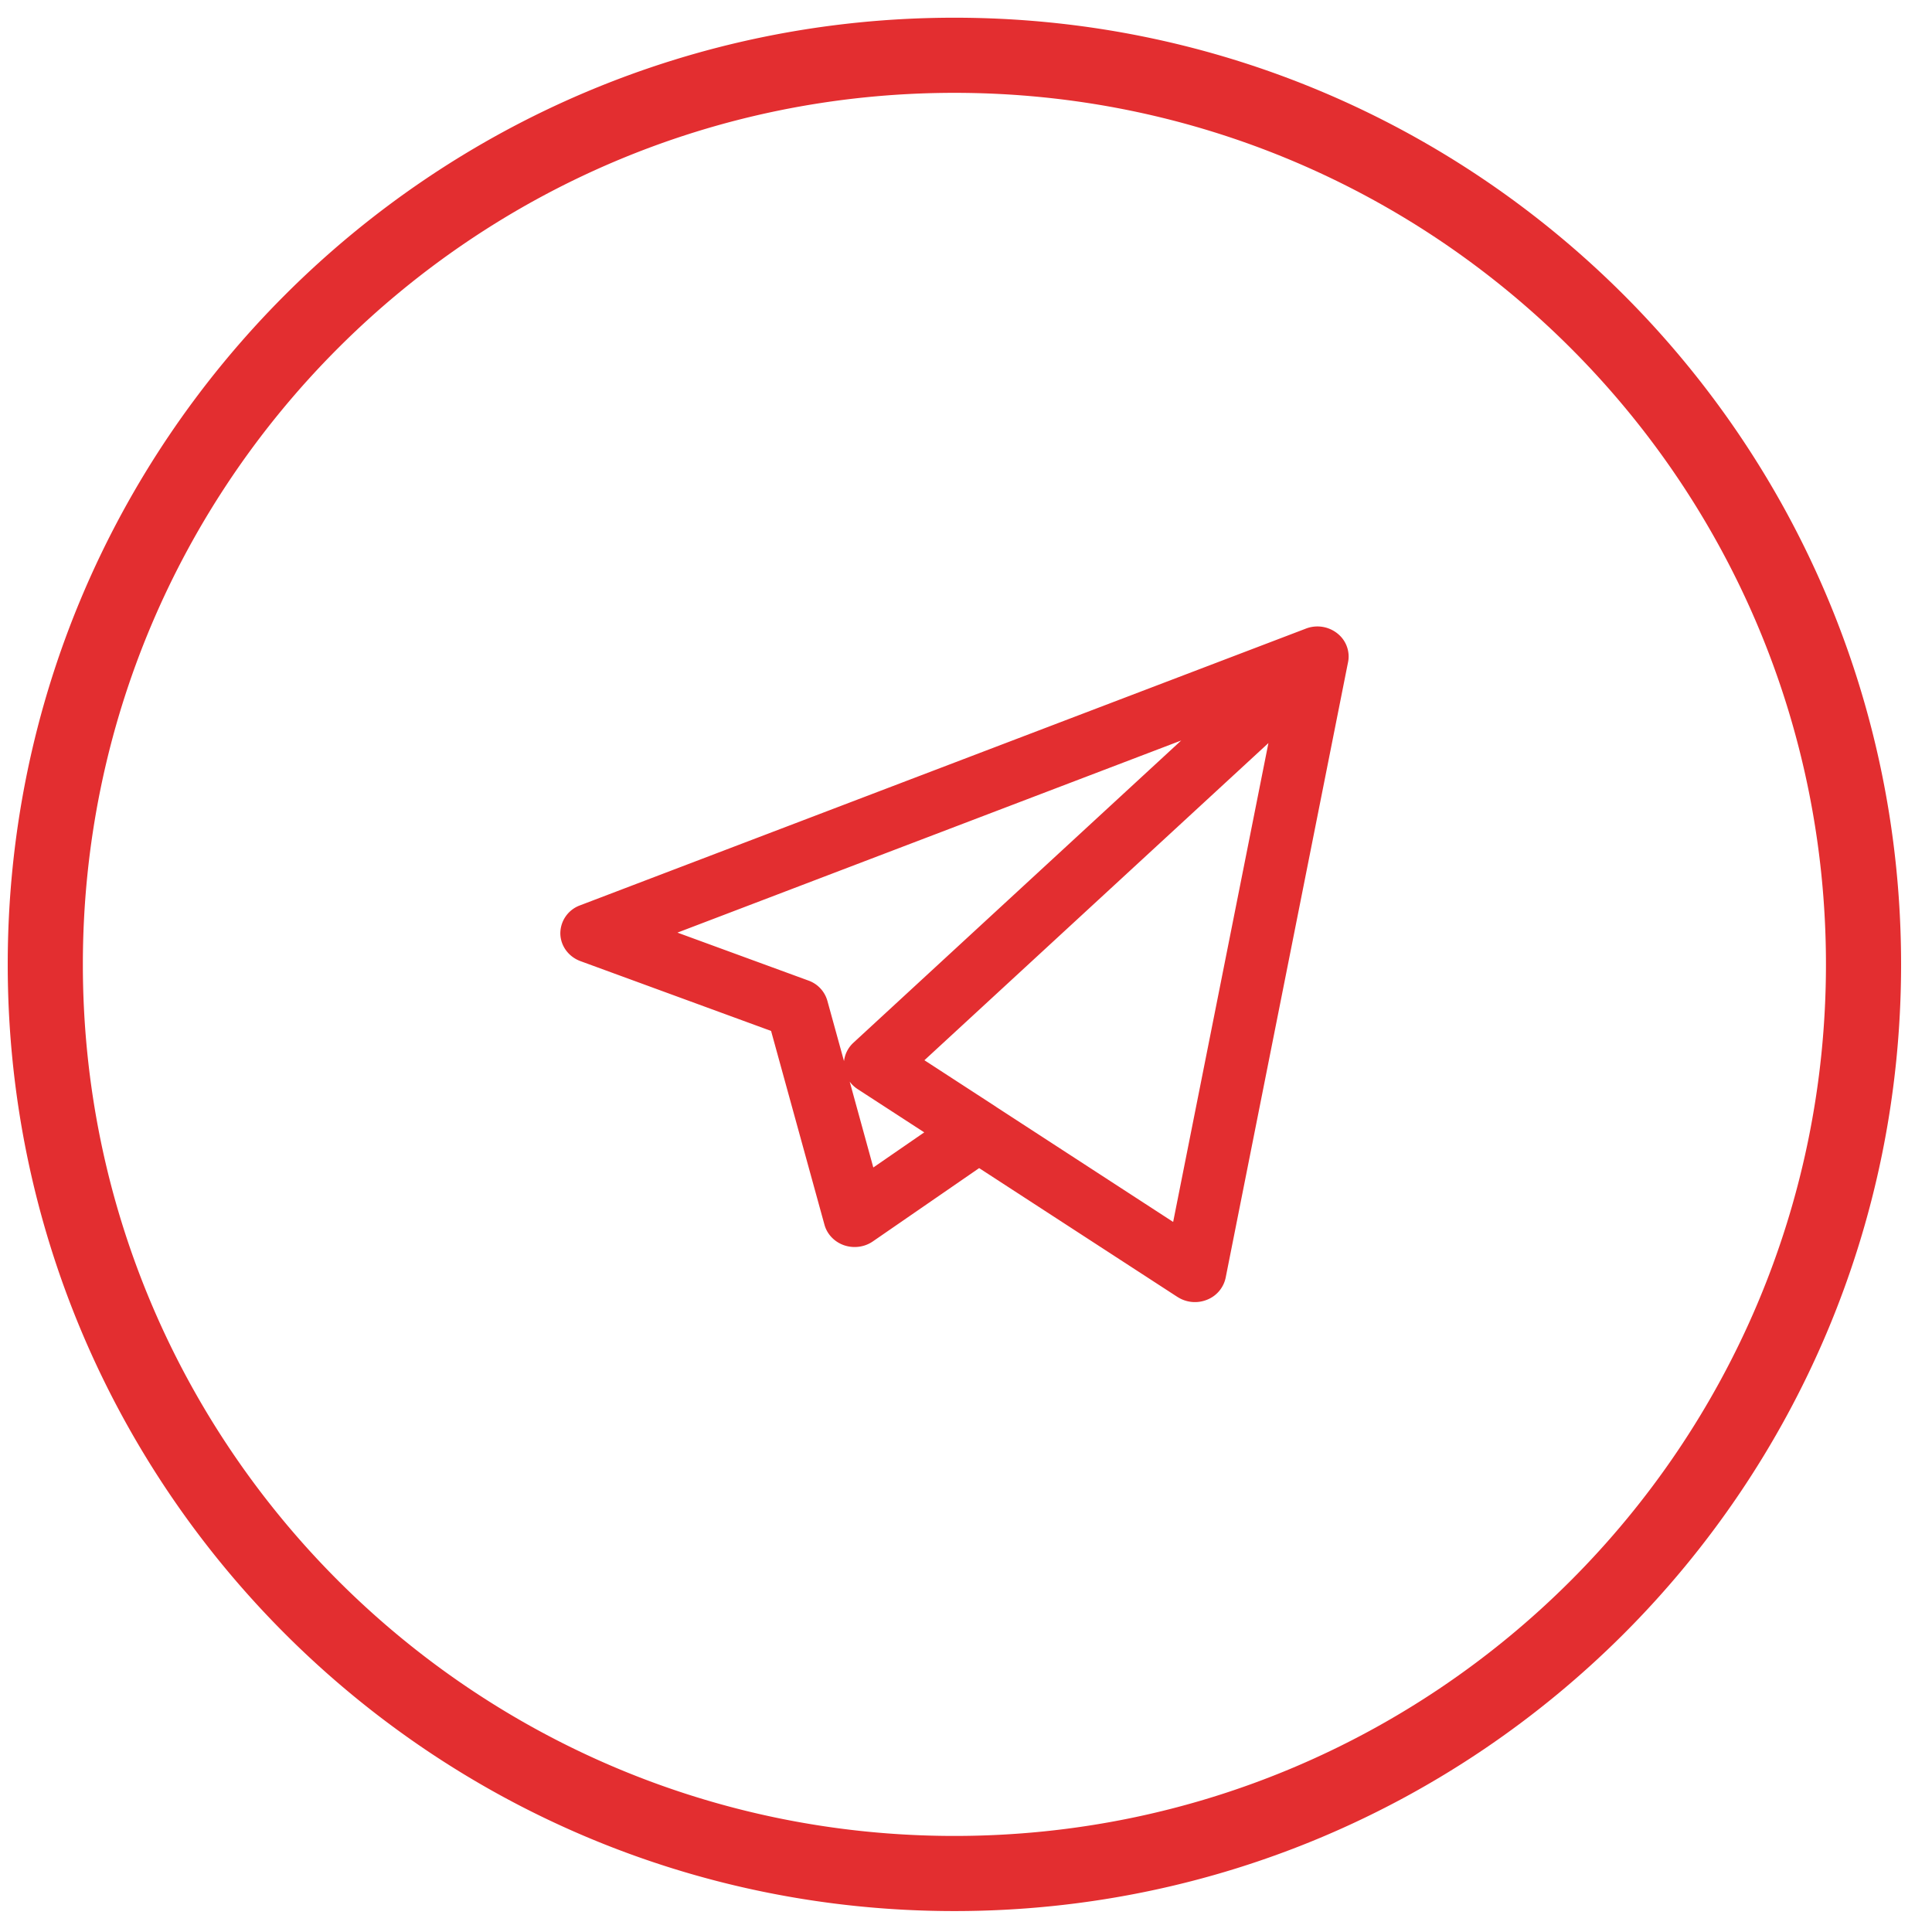 <svg width="36" height="36" viewBox="0 0 36 36" fill="none" xmlns="http://www.w3.org/2000/svg"><path fill-rule="evenodd" clip-rule="evenodd" d="M34.024 17.97c0 8.969-7.27 16.24-16.24 16.24-8.97 0-16.24-7.271-16.24-16.24 0-8.97 7.27-16.24 16.24-16.24 8.97 0 16.24 7.27 16.24 16.24zm1.4 0c0 9.742-7.898 17.64-17.64 17.64-9.743 0-17.64-7.898-17.64-17.64C.144 8.226 8.04.33 17.784.33c9.742 0 17.64 7.897 17.64 17.64zM21.94 24.166a.598.598 0 00.548.054.565.565 0 00.35-.41l2.28-11.467a.518.518 0 00.01-.153.547.547 0 00-.173-.357.597.597 0 00-.634-.115L10.808 16.87a.557.557 0 00-.367.522c.002.229.15.434.374.517l3.553 1.301.995 3.612c.049.177.186.32.366.382.18.061.38.035.535-.072l1.981-1.366 3.694 2.4zm-.08-1.397l-3.29-2.138a.156.156 0 00-.01-.007l-.005-.004-1.33-.864 6.41-5.91-1.775 8.923zm-5.587-1.014l-.44-1.6c.039.054.089.1.146.138l1.243.807-.95.655zm-1.21-3.484l-2.44-.893 9.387-3.58-6.108 5.632a.553.553 0 00-.175.343l-.31-1.124a.562.562 0 00-.354-.378z" fill="#E32E30"/></svg>
